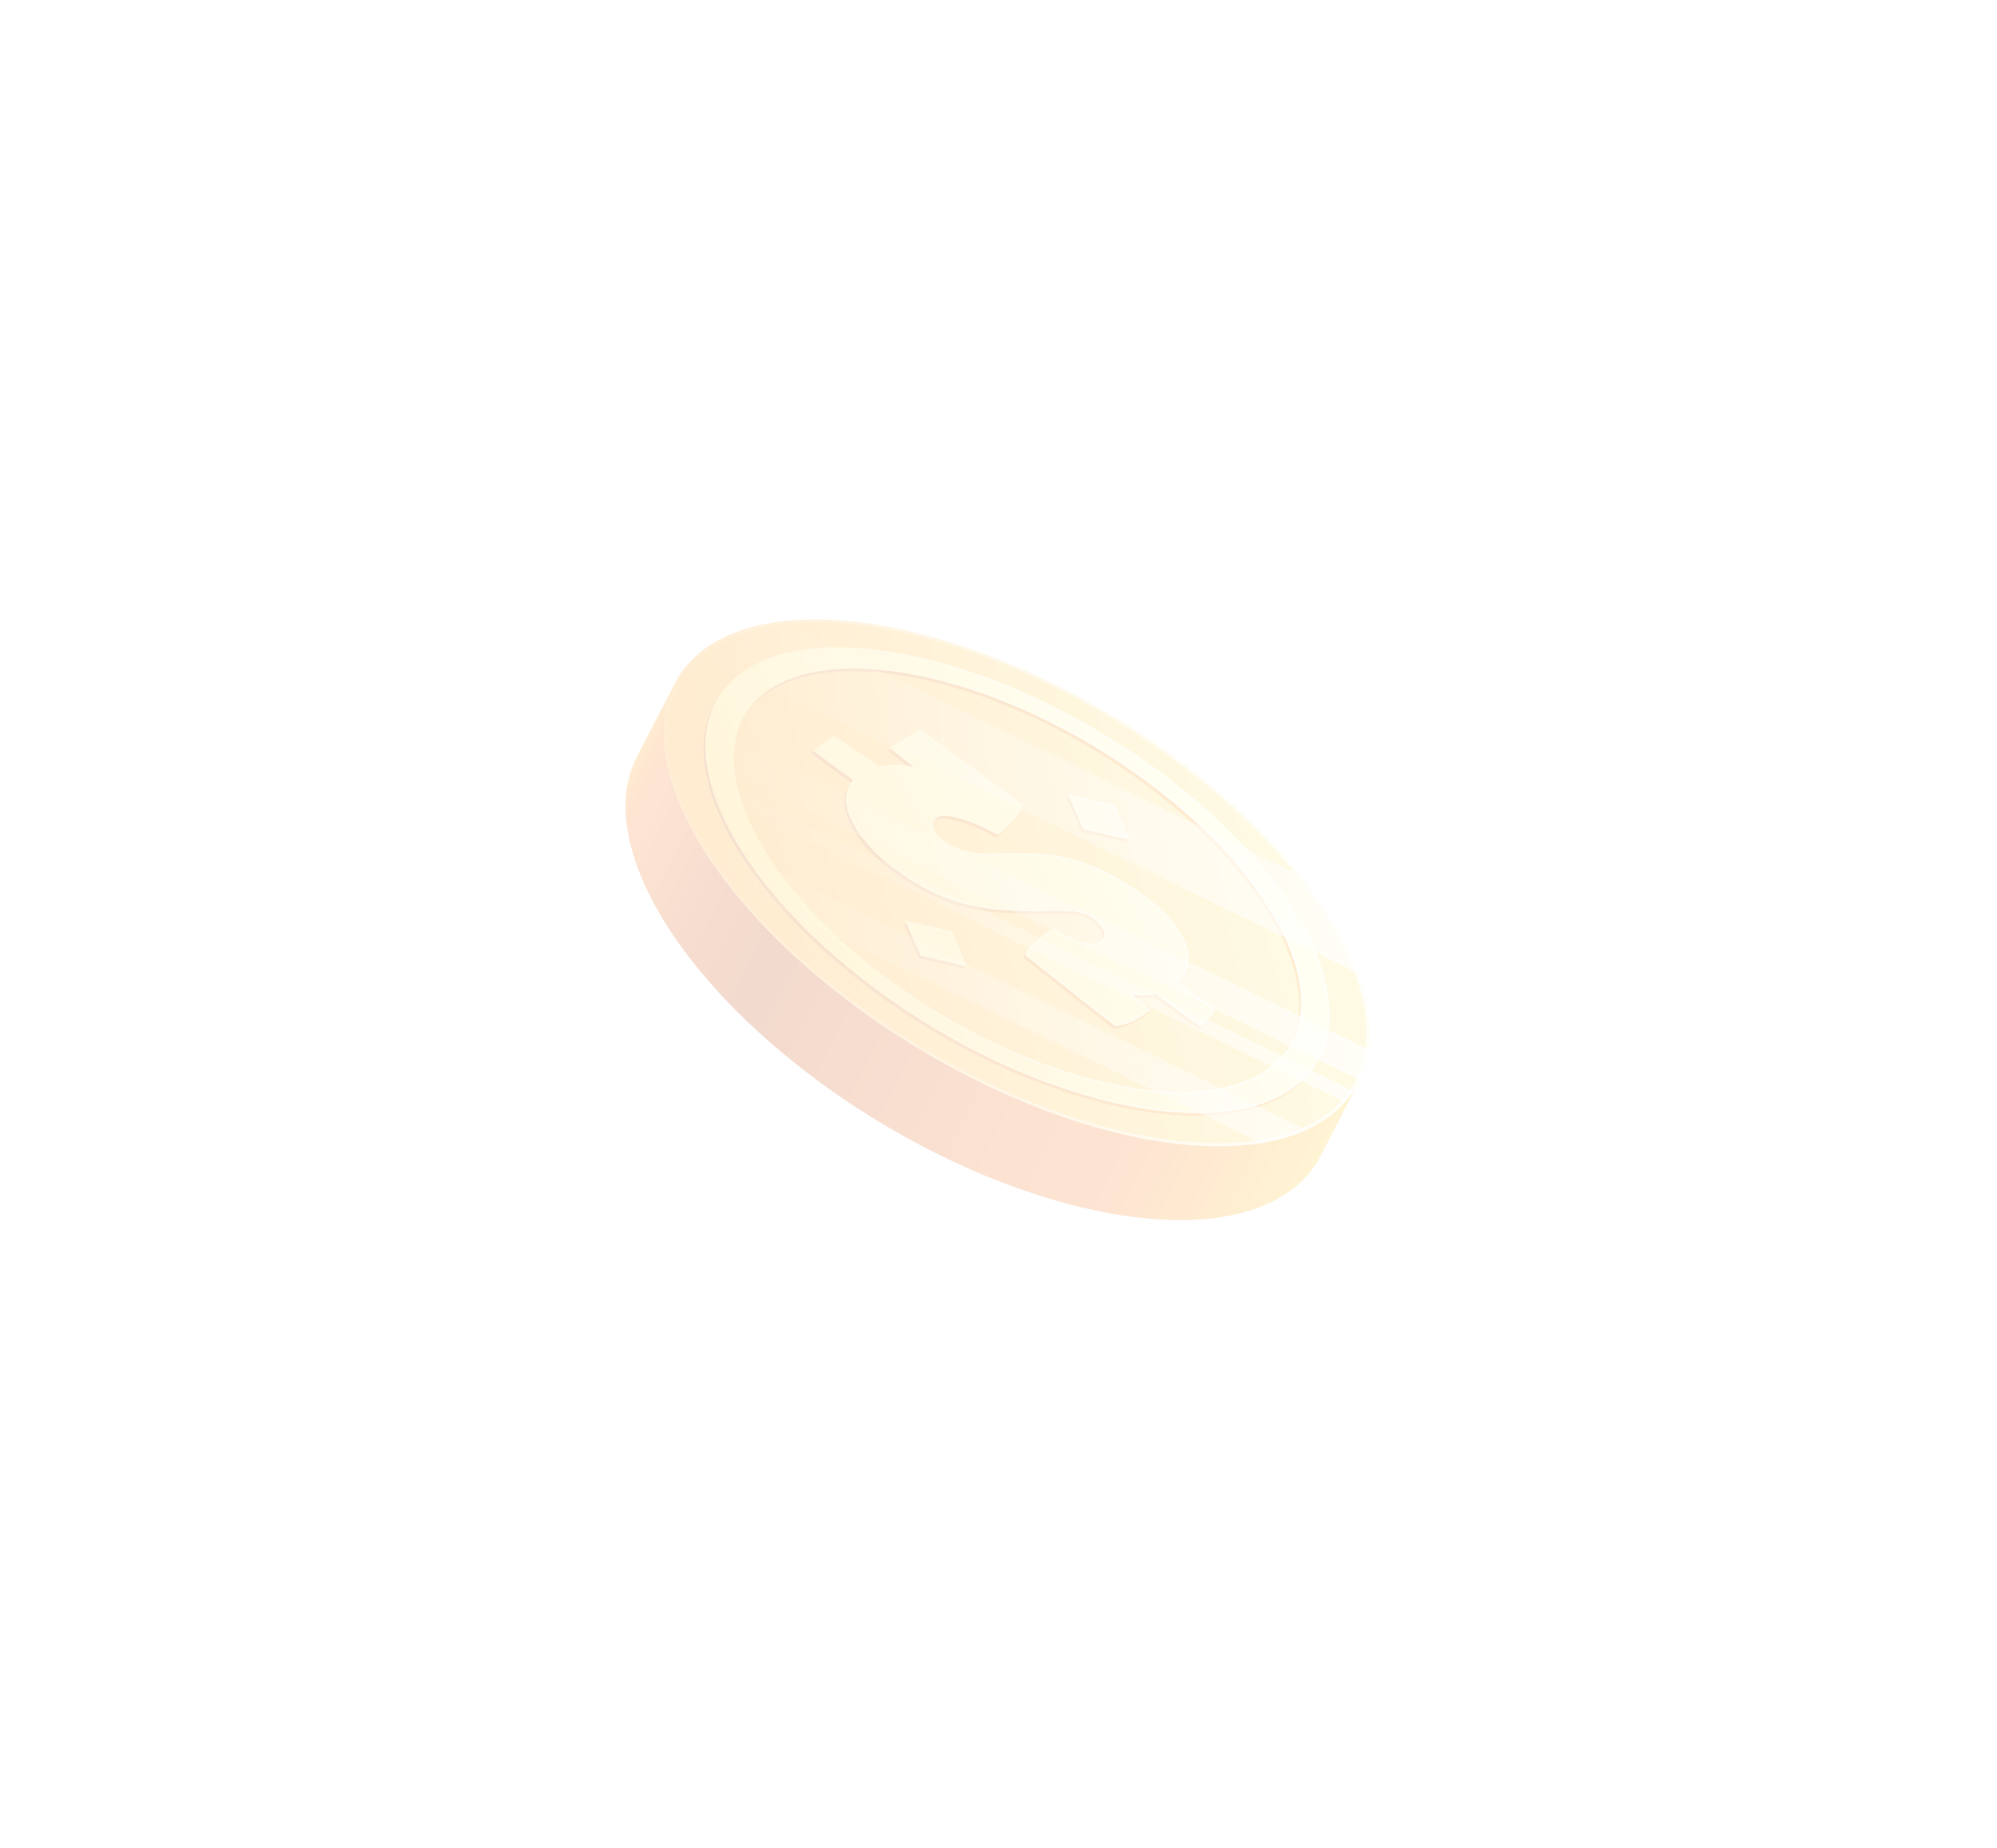 <svg width="215" height="199" viewBox="0 0 215 199" fill="none" xmlns="http://www.w3.org/2000/svg">
<g style="mix-blend-mode:luminosity" opacity="0.2" filter="url(#filter0_d)">
<path d="M126.698 76.363C108.002 62.554 85.126 57.348 75.608 64.742C66.084 72.13 73.526 89.318 92.221 103.127C110.917 116.937 133.794 122.142 143.312 114.748C152.829 107.354 145.393 90.172 126.698 76.363Z" fill="url(#paint0_linear)"/>
<path opacity="0.7" d="M126.698 76.363C108.002 62.554 85.126 57.348 75.608 64.742C66.084 72.13 73.526 89.318 92.221 103.127C110.917 116.937 133.794 122.142 143.312 114.748C152.829 107.354 145.393 90.172 126.698 76.363ZM92.403 102.909C85.999 98.184 80.698 92.872 77.062 87.548C70.506 77.947 70.06 69.524 75.872 65.01C85.278 57.71 107.991 62.903 126.51 76.575C132.914 81.307 138.216 86.612 141.851 91.937C148.408 101.538 148.853 109.96 143.042 114.474C133.641 121.775 110.923 116.588 92.403 102.909Z" fill="url(#paint1_linear)"/>
<path d="M116.441 84.231L114.805 80.472L119.801 81.619L121.438 85.366L116.441 84.231ZM97.259 94.094L98.901 97.847L103.891 98.994L102.261 95.241L97.259 94.094ZM139.324 111.874C130.955 118.371 110.7 113.732 94.168 101.519C77.637 89.312 70.998 74.088 79.373 67.591C87.741 61.095 108.002 65.74 124.534 77.953C141.06 90.16 147.698 105.378 139.324 111.874ZM136.603 109.861C144.215 103.957 138.18 90.123 123.156 79.025C108.131 67.928 89.711 63.701 82.1 69.605C74.488 75.509 80.528 89.349 95.552 100.453C110.577 111.55 128.991 115.771 136.603 109.861ZM130.562 103.583C130.41 103.439 127.836 101.6 126.633 100.746C129.114 98.433 127.366 94.63 123.22 91.569C116.987 86.962 112.858 86.793 108.847 86.806C106.085 86.775 103.886 87.292 101.405 85.453C100.097 84.487 99.974 83.526 100.613 83.028C101.317 82.479 103.798 82.934 107.158 84.817C107.287 84.761 107.457 84.655 107.65 84.505C108.325 83.982 109.316 82.922 109.973 81.644C107.709 79.973 99.863 74.175 98.848 73.502C98.848 73.502 95.763 75.441 95.564 75.459C95.541 75.478 97.247 76.8 98.162 77.541C97.482 77.342 96.016 77.161 94.473 77.498C92.556 76.151 89.612 74.144 89.571 74.175C89.541 74.2 88.333 74.992 87.723 75.465C87.495 75.646 87.348 75.777 87.383 75.808C87.512 75.902 89.782 77.647 91.653 78.963C89.799 80.802 91.359 85.004 96.115 88.514C101.475 92.473 105.445 92.897 109.68 93.053C113.227 93.196 115.849 92.623 117.42 93.782C119.162 95.066 118.74 95.995 118.341 96.301C117.655 96.831 115.943 96.7 113.304 94.923C113.239 94.873 112.723 95.204 112.137 95.665C111.122 96.45 109.885 97.616 110.295 97.922C111.697 98.957 119.731 105.459 119.936 105.44C121.373 105.322 122.646 104.474 123.244 104.007C123.478 103.826 123.607 103.701 123.607 103.701L121.672 102.036C122.329 102.186 123.279 102.186 124.194 101.993C125.349 102.816 128.78 105.316 129.014 105.453C129.061 105.484 129.155 105.434 129.272 105.341C129.771 104.948 130.721 103.726 130.562 103.583Z" fill="url(#paint2_linear)"/>
<path d="M116.635 83.957L114.999 80.197L119.995 81.345L121.631 85.091L116.635 83.957ZM97.452 93.813L99.094 97.567L104.085 98.714L102.455 94.96L97.452 93.813ZM139.517 111.594C131.149 118.09 110.894 113.452 94.362 101.239C77.83 89.032 71.192 73.807 79.566 67.311C87.935 60.815 108.196 65.459 124.728 77.672C141.253 89.886 147.892 105.098 139.517 111.594ZM136.796 109.586C144.408 103.682 138.374 89.848 123.349 78.751C108.325 67.654 89.905 63.427 82.293 69.331C74.681 75.235 80.721 89.075 95.746 100.179C110.77 111.27 129.184 115.49 136.796 109.586ZM130.756 103.302C130.604 103.159 128.029 101.32 126.827 100.465C129.308 98.153 127.56 94.35 123.414 91.288C117.18 86.681 113.052 86.513 109.04 86.525C106.278 86.494 104.079 87.012 101.599 85.172C100.291 84.206 100.168 83.246 100.807 82.747C101.511 82.199 103.991 82.654 107.351 84.537C107.48 84.481 107.651 84.374 107.844 84.225C108.518 83.701 109.51 82.641 110.166 81.363C107.903 79.692 100.056 73.894 99.042 73.221C99.042 73.221 95.957 75.16 95.758 75.179C95.734 75.197 97.441 76.519 98.356 77.261C97.675 77.061 96.209 76.881 94.667 77.217C92.749 75.871 89.805 73.863 89.764 73.894C89.735 73.919 88.527 74.711 87.917 75.185C87.688 75.366 87.542 75.497 87.577 75.522C87.706 75.615 89.975 77.361 91.846 78.676C89.993 80.515 91.553 84.711 96.309 88.227C101.669 92.186 105.639 92.61 109.873 92.766C113.421 92.909 116.042 92.336 117.614 93.495C119.356 94.78 118.934 95.709 118.535 96.014C117.849 96.544 116.136 96.413 113.497 94.636C113.433 94.586 112.917 94.917 112.33 95.378C111.316 96.164 110.078 97.33 110.489 97.635C111.89 98.67 119.925 105.172 120.13 105.154C121.567 105.035 122.839 104.187 123.437 103.72C123.672 103.539 123.801 103.414 123.801 103.414L121.866 101.75C122.523 101.899 123.473 101.899 124.387 101.706C125.543 102.529 128.973 105.029 129.208 105.166C129.255 105.197 129.349 105.148 129.466 105.054C129.964 104.667 130.92 103.446 130.756 103.302Z" fill="url(#paint3_linear)"/>
<path opacity="0.7" d="M130.756 103.302C130.603 103.159 128.029 101.32 126.827 100.465C129.307 98.153 127.56 94.35 123.414 91.288C117.18 86.681 113.051 86.513 109.04 86.525C106.278 86.494 104.079 87.012 101.598 85.172C100.291 84.206 100.167 83.246 100.807 82.747C101.51 82.199 103.991 82.654 107.351 84.537C107.48 84.48 107.65 84.374 107.844 84.225C108.518 83.701 109.509 82.641 110.166 81.363C107.903 79.692 100.056 73.894 99.041 73.221C99.041 73.221 95.957 75.16 95.757 75.179C95.734 75.197 97.441 76.519 98.355 77.261C97.675 77.061 96.209 76.881 94.667 77.217C92.749 75.871 89.805 73.863 89.764 73.894C89.735 73.919 88.527 74.711 87.917 75.185C87.688 75.366 87.542 75.497 87.577 75.522C87.706 75.615 89.975 77.361 91.846 78.676C89.993 80.515 91.553 84.711 96.309 88.227C101.669 92.186 105.639 92.61 109.873 92.766C113.421 92.909 116.042 92.336 117.614 93.495C119.356 94.78 118.933 95.709 118.535 96.014C117.849 96.544 116.136 96.413 113.497 94.636C113.433 94.586 112.917 94.917 112.33 95.378C111.316 96.164 110.078 97.329 110.489 97.635C111.89 98.67 119.924 105.172 120.13 105.154C121.567 105.035 122.839 104.187 123.437 103.72C123.672 103.539 123.801 103.414 123.801 103.414L121.866 101.75C122.522 101.899 123.472 101.899 124.387 101.706C125.543 102.529 128.973 105.029 129.208 105.166C129.255 105.197 129.349 105.147 129.466 105.054C129.964 104.667 130.92 103.445 130.756 103.302ZM129.249 104.979C128.991 104.805 127.783 103.932 126.71 103.159C125.836 102.529 124.962 101.893 124.481 101.55L124.422 101.507L124.352 101.519C123.502 101.7 122.563 101.712 121.901 101.563L121.754 101.893L123.525 103.414C123.472 103.458 123.408 103.508 123.338 103.564C122.734 104.032 121.525 104.83 120.159 104.954C119.772 104.736 116.857 102.417 114.5 100.54C112.782 99.175 111.151 97.878 110.594 97.467C110.536 97.292 111.146 96.519 112.436 95.515C112.958 95.11 113.327 94.873 113.462 94.817C116.195 96.644 117.925 96.706 118.64 96.151C118.969 95.896 119.356 95.228 118.74 94.331C118.517 94 118.171 93.664 117.719 93.327C116.576 92.485 114.922 92.517 112.834 92.567C111.955 92.585 110.952 92.61 109.891 92.567C105.645 92.411 101.704 91.968 96.42 88.065C94.843 86.899 93.529 85.584 92.626 84.262C91.095 82.018 90.843 79.923 91.975 78.801L92.139 78.639L91.951 78.508C90.878 77.754 89.5 76.737 87.847 75.478L87.835 75.472C87.876 75.434 87.94 75.384 88.022 75.322C88.515 74.942 89.401 74.343 89.735 74.125C89.752 74.113 89.764 74.106 89.776 74.094C90.245 74.374 92.72 76.058 94.573 77.361L94.632 77.404L94.702 77.392C96.279 77.049 97.71 77.261 98.308 77.436L98.461 77.105C98.08 76.8 97.564 76.388 97.089 76.014C96.725 75.727 96.326 75.409 96.086 75.216C96.672 74.904 97.939 74.125 99.036 73.433C99.898 74.025 103.557 76.706 109.932 81.413C109.281 82.623 108.354 83.589 107.738 84.069C107.598 84.181 107.463 84.269 107.357 84.325C104.302 82.629 101.575 81.918 100.701 82.591C100.15 83.015 100.103 83.72 100.578 84.412C100.789 84.724 101.094 85.023 101.493 85.316C103.545 86.831 105.375 86.781 107.498 86.725C107.991 86.712 108.507 86.694 109.034 86.706C113.48 86.694 117.35 87.03 123.314 91.438C124.716 92.473 125.871 93.62 126.645 94.755C128.158 96.968 128.181 98.944 126.71 100.316L126.539 100.478L126.727 100.615C128.844 102.118 130.281 103.152 130.58 103.389C130.474 103.664 129.812 104.543 129.354 104.898C129.307 104.948 129.272 104.967 129.249 104.979ZM97.452 93.813L99.094 97.566L104.085 98.714L102.455 94.96L97.452 93.813ZM103.78 98.452L99.218 97.404L97.763 94.075L102.331 95.123L103.78 98.452ZM121.625 85.098L119.989 81.351L114.993 80.204L116.629 83.963L121.625 85.098ZM115.303 80.459L119.872 81.507L121.32 84.83L116.758 83.788L115.303 80.459ZM124.727 77.672C108.196 65.466 87.94 60.815 79.566 67.311C71.198 73.807 77.836 89.032 94.362 101.239C110.893 113.445 131.149 118.09 139.517 111.594C147.892 105.098 141.253 89.886 124.727 77.672ZM94.462 101.089C88.755 96.874 84.023 92.136 80.78 87.392C74.968 78.888 74.552 71.438 79.666 67.467C87.981 61.014 108.149 65.665 124.622 77.828C130.328 82.043 135.06 86.781 138.303 91.525C144.115 100.029 144.525 107.473 139.412 111.444C131.102 117.903 110.934 113.252 94.462 101.089ZM135.963 91.126C132.996 86.781 128.668 82.448 123.449 78.589C108.366 67.448 89.852 63.221 82.187 69.175C77.367 72.916 77.719 79.873 83.126 87.791C86.093 92.136 90.421 96.469 95.64 100.328C110.723 111.469 129.231 115.69 136.896 109.736C141.716 105.995 141.365 99.038 135.963 91.126ZM95.74 100.172C80.715 89.075 74.675 75.235 82.287 69.325C89.899 63.421 108.313 67.647 123.343 78.745C138.368 89.842 144.402 103.676 136.79 109.58C129.184 115.49 110.77 111.27 95.74 100.172Z" fill="url(#paint4_linear)"/>
<path d="M138.233 123.364C138.239 123.358 138.245 123.358 138.251 123.352C138.579 123.14 138.896 122.922 139.201 122.685C139.224 122.666 139.242 122.654 139.265 122.635C139.4 122.529 139.517 122.411 139.646 122.305C139.811 122.161 139.981 122.024 140.133 121.874C140.145 121.862 140.157 121.856 140.168 121.843C140.28 121.731 140.379 121.613 140.485 121.5C140.632 121.344 140.784 121.189 140.925 121.027C140.937 121.014 140.954 120.995 140.966 120.983C141.06 120.871 141.136 120.746 141.224 120.634C141.353 120.459 141.488 120.291 141.605 120.11C141.617 120.091 141.634 120.073 141.652 120.048C141.828 119.78 141.986 119.499 142.133 119.219L146.25 111.282C146.091 111.588 145.915 111.881 145.722 112.174C145.605 112.354 145.47 112.523 145.341 112.697C145.241 112.828 145.153 112.965 145.042 113.09C144.907 113.252 144.754 113.408 144.602 113.564C144.484 113.689 144.373 113.82 144.25 113.938C144.097 114.088 143.927 114.225 143.763 114.368C143.617 114.493 143.476 114.63 143.317 114.755C143.013 114.992 142.696 115.21 142.367 115.422C142.309 115.459 142.244 115.49 142.186 115.528C141.892 115.709 141.593 115.883 141.277 116.045C140.983 116.195 140.684 116.338 140.379 116.469C140.315 116.494 140.256 116.519 140.192 116.55C139.858 116.687 139.517 116.825 139.166 116.943C139.148 116.949 139.124 116.955 139.107 116.962C138.778 117.074 138.444 117.174 138.098 117.267C137.999 117.292 137.899 117.323 137.799 117.348C137.43 117.442 137.054 117.535 136.667 117.616C136.661 117.616 136.656 117.616 136.65 117.616C136.257 117.697 135.858 117.76 135.448 117.822C135.319 117.841 135.184 117.859 135.055 117.872C134.779 117.909 134.503 117.94 134.222 117.965C133.999 117.99 133.776 118.003 133.547 118.022C133.301 118.04 133.055 118.059 132.809 118.071C132.58 118.084 132.345 118.09 132.111 118.096C131.835 118.103 131.554 118.109 131.272 118.109C131.114 118.109 130.961 118.109 130.803 118.109C130.451 118.103 130.099 118.096 129.742 118.078C129.624 118.071 129.507 118.071 129.39 118.065C128.915 118.04 128.44 118.009 127.953 117.965C127.841 117.953 127.736 117.941 127.624 117.934C127.273 117.903 126.915 117.866 126.557 117.822C125.912 117.747 125.261 117.66 124.598 117.554C124.569 117.548 124.54 117.541 124.511 117.541C123.877 117.436 123.232 117.317 122.581 117.186C122.376 117.142 122.171 117.099 121.96 117.055C121.461 116.949 120.957 116.837 120.452 116.712C120.241 116.662 120.03 116.613 119.819 116.556C119.174 116.394 118.529 116.22 117.878 116.033C117.825 116.02 117.772 116.002 117.72 115.989C116.94 115.765 116.148 115.515 115.356 115.253C115.157 115.185 114.952 115.116 114.752 115.048C114.019 114.798 113.28 114.537 112.535 114.256C112.465 114.231 112.389 114.206 112.319 114.175C112.178 114.119 112.037 114.063 111.896 114.007C111.462 113.838 111.028 113.67 110.589 113.489C110.377 113.402 110.166 113.308 109.949 113.221C109.609 113.078 109.275 112.934 108.935 112.791C108.149 112.448 107.369 112.099 106.583 111.725C106.413 111.644 106.237 111.556 106.067 111.475C105.528 111.214 104.982 110.946 104.443 110.671C104.191 110.547 103.938 110.416 103.692 110.285C103.264 110.06 102.83 109.83 102.402 109.599C102.144 109.455 101.886 109.318 101.628 109.175C101.217 108.944 100.807 108.714 100.396 108.477C100.144 108.333 99.898 108.19 99.646 108.04C99.229 107.791 98.813 107.535 98.391 107.28C98.162 107.143 97.939 107.005 97.71 106.862C97.253 106.575 96.796 106.276 96.338 105.977C96.168 105.864 95.992 105.758 95.822 105.646C95.195 105.235 94.573 104.811 93.957 104.374C93.377 103.969 92.796 103.552 92.221 103.128C92.046 102.997 91.87 102.859 91.694 102.729C91.248 102.392 90.802 102.055 90.368 101.719C90.186 101.575 90.005 101.432 89.823 101.288C89.401 100.952 88.984 100.615 88.574 100.272C88.421 100.148 88.263 100.017 88.111 99.892C87.547 99.418 87.002 98.944 86.463 98.471C86.38 98.396 86.298 98.321 86.216 98.246C85.73 97.803 85.249 97.361 84.779 96.918C84.645 96.793 84.51 96.662 84.381 96.538C83.8 95.977 83.237 95.416 82.692 94.855C82.487 94.642 82.287 94.431 82.088 94.219C81.941 94.063 81.789 93.901 81.642 93.745C81.419 93.502 81.202 93.258 80.985 93.022C80.856 92.878 80.727 92.735 80.598 92.591C80.51 92.492 80.428 92.392 80.34 92.292C80.035 91.943 79.742 91.594 79.455 91.245C79.326 91.089 79.203 90.933 79.079 90.783C78.839 90.484 78.604 90.191 78.376 89.892C78.252 89.73 78.129 89.574 78.012 89.418C77.76 89.082 77.508 88.739 77.267 88.402C77.179 88.277 77.085 88.153 76.998 88.028C76.681 87.573 76.37 87.118 76.083 86.662C76.03 86.582 75.977 86.494 75.924 86.413C75.69 86.039 75.461 85.671 75.244 85.297C75.156 85.147 75.074 85.004 74.992 84.855C74.81 84.537 74.634 84.225 74.47 83.907C74.394 83.763 74.312 83.614 74.241 83.471C74.048 83.096 73.866 82.729 73.696 82.361C73.661 82.286 73.626 82.211 73.59 82.143C73.391 81.706 73.203 81.27 73.027 80.833C72.981 80.715 72.939 80.596 72.892 80.478C72.769 80.16 72.658 79.848 72.546 79.53C72.5 79.387 72.453 79.244 72.406 79.1C72.306 78.795 72.218 78.489 72.136 78.19C72.101 78.065 72.066 77.947 72.036 77.822C71.931 77.411 71.837 76.999 71.761 76.594C71.755 76.55 71.749 76.507 71.737 76.457C71.673 76.095 71.62 75.74 71.573 75.391C71.555 75.266 71.55 75.141 71.538 75.017C71.508 74.742 71.491 74.462 71.479 74.194C71.473 74.069 71.468 73.938 71.468 73.813C71.462 73.514 71.468 73.215 71.479 72.922C71.485 72.841 71.479 72.76 71.485 72.679C71.508 72.311 71.55 71.949 71.602 71.594C71.614 71.507 71.638 71.419 71.649 71.326C71.696 71.058 71.749 70.796 71.814 70.534C71.843 70.422 71.872 70.303 71.907 70.191C71.978 69.948 72.054 69.717 72.136 69.481C72.171 69.381 72.206 69.275 72.247 69.181C72.376 68.857 72.511 68.539 72.675 68.234L68.559 76.17C68.4 76.475 68.26 76.793 68.131 77.118C68.09 77.217 68.06 77.317 68.019 77.417C67.937 77.648 67.861 77.885 67.79 78.128C67.761 78.24 67.726 78.352 67.697 78.471C67.632 78.732 67.579 78.994 67.532 79.262C67.515 79.35 67.497 79.437 67.486 79.53C67.433 79.886 67.392 80.247 67.368 80.615C67.362 80.696 67.362 80.777 67.362 80.858C67.351 81.151 67.345 81.444 67.351 81.75C67.351 81.874 67.357 82.005 67.362 82.13C67.374 82.404 67.392 82.679 67.421 82.953C67.433 83.078 67.445 83.202 67.456 83.327C67.497 83.676 67.55 84.032 67.615 84.393C67.62 84.437 67.626 84.487 67.638 84.53C67.714 84.936 67.808 85.347 67.914 85.758C67.943 85.877 67.978 86.002 68.013 86.126C68.096 86.426 68.183 86.731 68.283 87.037C68.33 87.18 68.377 87.323 68.424 87.467C68.529 87.778 68.647 88.096 68.77 88.408C68.817 88.527 68.858 88.645 68.905 88.77C69.081 89.2 69.263 89.636 69.468 90.079C69.503 90.154 69.538 90.229 69.573 90.297C69.743 90.665 69.925 91.039 70.119 91.407C70.195 91.55 70.271 91.694 70.347 91.843C70.517 92.155 70.688 92.473 70.869 92.791C70.951 92.941 71.039 93.084 71.121 93.234C71.338 93.608 71.567 93.975 71.808 94.35C71.86 94.431 71.907 94.512 71.96 94.599C72.253 95.054 72.558 95.509 72.881 95.964C72.969 96.089 73.057 96.214 73.145 96.332C73.385 96.675 73.637 97.012 73.889 97.355C73.942 97.429 73.995 97.504 74.054 97.573C74.118 97.66 74.189 97.741 74.253 97.828C74.482 98.128 74.716 98.427 74.957 98.72C75.08 98.876 75.203 99.025 75.332 99.181C75.619 99.53 75.918 99.879 76.218 100.229C76.288 100.31 76.353 100.391 76.423 100.472C76.44 100.49 76.458 100.509 76.47 100.528C76.593 100.671 76.728 100.815 76.857 100.958C77.074 101.201 77.285 101.444 77.508 101.681C77.654 101.843 77.807 101.999 77.959 102.161C78.129 102.342 78.299 102.529 78.475 102.71C78.505 102.741 78.534 102.766 78.563 102.797C79.109 103.358 79.672 103.919 80.252 104.48C80.311 104.537 80.358 104.593 80.416 104.643C80.493 104.717 80.575 104.786 80.651 104.861C81.12 105.303 81.595 105.746 82.088 106.189C82.152 106.245 82.205 106.301 82.27 106.357C82.287 106.376 82.311 106.394 82.328 106.407C82.862 106.887 83.413 107.361 83.976 107.828C84.023 107.872 84.07 107.909 84.117 107.953C84.222 108.04 84.334 108.128 84.433 108.215C84.844 108.558 85.26 108.894 85.683 109.231C85.782 109.312 85.882 109.393 85.982 109.474C86.064 109.537 86.146 109.599 86.228 109.661C86.662 110.004 87.108 110.341 87.559 110.677C87.665 110.758 87.77 110.84 87.876 110.921C87.946 110.97 88.011 111.02 88.081 111.076C88.644 111.494 89.213 111.906 89.788 112.305C89.799 112.311 89.805 112.317 89.817 112.323C90.433 112.76 91.054 113.177 91.682 113.595C91.7 113.608 91.711 113.614 91.729 113.626C91.887 113.732 92.04 113.826 92.198 113.926C92.655 114.225 93.113 114.524 93.57 114.811C93.611 114.836 93.646 114.861 93.688 114.886C93.875 115.004 94.063 115.11 94.251 115.222C94.667 115.478 95.083 115.734 95.505 115.983C95.576 116.027 95.646 116.07 95.716 116.108C95.898 116.214 96.074 116.313 96.256 116.413C96.667 116.65 97.077 116.887 97.488 117.118C97.593 117.18 97.699 117.242 97.804 117.298C97.957 117.379 98.109 117.46 98.262 117.541C98.69 117.772 99.124 118.003 99.552 118.227C99.698 118.302 99.839 118.383 99.986 118.458C100.091 118.514 100.197 118.564 100.302 118.614C100.842 118.888 101.387 119.156 101.927 119.418C102.062 119.48 102.197 119.555 102.337 119.618C102.373 119.636 102.414 119.649 102.449 119.667C103.235 120.041 104.015 120.391 104.8 120.734C104.871 120.765 104.935 120.796 105.006 120.827C105.275 120.945 105.551 121.051 105.821 121.17C106.032 121.257 106.243 121.351 106.454 121.432C106.894 121.613 107.328 121.781 107.762 121.949C107.903 122.005 108.043 122.061 108.184 122.118C108.202 122.124 108.219 122.13 108.237 122.136C108.29 122.155 108.342 122.174 108.401 122.192C109.146 122.473 109.885 122.735 110.618 122.984C110.817 123.053 111.023 123.121 111.222 123.19C112.014 123.452 112.805 123.701 113.585 123.926C113.591 123.926 113.597 123.932 113.609 123.932C113.656 123.944 113.697 123.957 113.744 123.969C114.394 124.156 115.045 124.331 115.685 124.493C115.896 124.549 116.107 124.599 116.318 124.649C116.822 124.773 117.327 124.886 117.825 124.992C118.03 125.035 118.236 125.079 118.441 125.123C119.092 125.253 119.737 125.372 120.37 125.478C120.4 125.484 120.429 125.49 120.458 125.49C121.121 125.596 121.772 125.684 122.417 125.758C122.481 125.765 122.552 125.777 122.622 125.783C122.915 125.815 123.197 125.839 123.484 125.871C123.596 125.883 123.707 125.896 123.813 125.902C124.299 125.945 124.774 125.977 125.249 126.002C125.367 126.008 125.484 126.008 125.601 126.014C125.959 126.027 126.311 126.039 126.663 126.045C126.821 126.045 126.974 126.045 127.132 126.045C127.278 126.045 127.425 126.051 127.572 126.045C127.707 126.045 127.841 126.033 127.976 126.033C128.211 126.027 128.44 126.02 128.674 126.008C128.926 125.995 129.167 125.977 129.413 125.958C129.642 125.939 129.865 125.921 130.088 125.902C130.187 125.889 130.293 125.889 130.392 125.877C130.574 125.858 130.744 125.827 130.926 125.808C131.055 125.79 131.19 125.777 131.319 125.758C131.724 125.696 132.122 125.634 132.515 125.553C132.521 125.553 132.527 125.553 132.533 125.546C132.92 125.465 133.295 125.378 133.665 125.285C133.764 125.26 133.864 125.229 133.958 125.204C134.069 125.172 134.181 125.147 134.286 125.116C134.515 125.048 134.744 124.973 134.967 124.898C134.984 124.892 135.002 124.886 135.019 124.879C135.272 124.792 135.524 124.699 135.77 124.605C135.864 124.568 135.958 124.524 136.052 124.487C136.116 124.462 136.175 124.437 136.239 124.406C136.521 124.287 136.79 124.162 137.06 124.025C137.09 124.013 137.113 123.994 137.136 123.982C137.447 123.82 137.752 123.645 138.045 123.464C138.122 123.421 138.18 123.396 138.233 123.364Z" fill="url(#paint5_linear)"/>
<path opacity="0.7" d="M135.788 117.753L78.252 89.705C76.828 87.835 75.608 85.977 74.617 84.156L140.632 116.338C139.189 116.993 137.565 117.46 135.788 117.753ZM147.346 107.679L71.743 70.821C71.491 71.968 71.421 73.196 71.503 74.48L146.373 110.977C146.865 109.96 147.188 108.851 147.346 107.679ZM144.795 113.352C145.141 112.965 145.446 112.554 145.722 112.13L71.679 76.033C71.778 76.644 71.901 77.261 72.066 77.897L144.795 113.352ZM139.981 88.913L83.976 61.613C80.633 62.037 77.772 63.059 75.602 64.742C75.52 64.805 75.444 64.879 75.367 64.948L146.179 99.468C144.954 96.101 142.86 92.523 139.981 88.913Z" fill="url(#paint6_linear)"/>
</g>
<defs>
<filter id="filter0_d" x="0.682" y="0.046" width="213.44" height="198.002" filterUnits="userSpaceOnUse" color-interpolation-filters="sRGB">
<feFlood flood-opacity="0" result="BackgroundImageFix"/>
<feColorMatrix in="SourceAlpha" type="matrix" values="0 0 0 0 0 0 0 0 0 0 0 0 0 0 0 0 0 0 127 0" result="hardAlpha"/>
<feOffset dy="5.333"/>
<feGaussianBlur stdDeviation="33.333"/>
<feColorMatrix type="matrix" values="0 0 0 0 0.067 0 0 0 0 0.094 0 0 0 0 0.286 0 0 0 0.5 0"/>
<feBlend mode="normal" in2="BackgroundImageFix" result="effect1_dropShadow"/>
<feBlend mode="normal" in="SourceGraphic" in2="effect1_dropShadow" result="shape"/>
</filter>
<linearGradient id="paint0_linear" x1="138.064" y1="81.475" x2="79.73" y2="96.395" gradientUnits="userSpaceOnUse">
<stop offset="0.032" stop-color="#FCE878"/>
<stop offset="0.053" stop-color="#FCE676"/>
<stop offset="0.698" stop-color="#FEB432"/>
<stop offset="1" stop-color="#FFA018"/>
</linearGradient>
<linearGradient id="paint1_linear" x1="63.566" y1="90.772" x2="141.919" y2="89.219" gradientUnits="userSpaceOnUse">
<stop stop-color="#FFE6B9" stop-opacity="0"/>
<stop offset="0.382" stop-color="#FFF3DE" stop-opacity="0.424"/>
<stop offset="0.704" stop-color="#FFFCF6" stop-opacity="0.781"/>
<stop offset="0.901" stop-color="white"/>
</linearGradient>
<linearGradient id="paint2_linear" x1="133.749" y1="87.353" x2="80.311" y2="91.966" gradientUnits="userSpaceOnUse">
<stop offset="0.043" stop-color="#FFA018"/>
<stop offset="0.987" stop-color="#D36B18"/>
</linearGradient>
<linearGradient id="paint3_linear" x1="68.805" y1="112.479" x2="128.903" y2="82.425" gradientUnits="userSpaceOnUse">
<stop stop-color="#FFB817"/>
<stop offset="0.989" stop-color="#FFFFBC"/>
</linearGradient>
<linearGradient id="paint4_linear" x1="84.403" y1="90.286" x2="140.872" y2="88.637" gradientUnits="userSpaceOnUse">
<stop stop-color="#FFE6B9" stop-opacity="0"/>
<stop offset="0.382" stop-color="#FFF3DE" stop-opacity="0.424"/>
<stop offset="0.704" stop-color="#FFFCF6" stop-opacity="0.781"/>
<stop offset="0.901" stop-color="white"/>
</linearGradient>
<linearGradient id="paint5_linear" x1="139.702" y1="123.827" x2="63.935" y2="85.571" gradientUnits="userSpaceOnUse">
<stop stop-color="#FFC826"/>
<stop offset="0.095" stop-color="#FFA018"/>
<stop offset="0.219" stop-color="#F8771E"/>
<stop offset="0.366" stop-color="#EC6D1A"/>
<stop offset="0.63" stop-color="#CD510E"/>
<stop offset="0.721" stop-color="#C14609"/>
<stop offset="0.78" stop-color="#C64A0B"/>
<stop offset="0.845" stop-color="#D35610"/>
<stop offset="0.914" stop-color="#E96A18"/>
<stop offset="0.95" stop-color="#F8771E"/>
<stop offset="0.97" stop-color="#F87A1E"/>
<stop offset="0.983" stop-color="#FA821C"/>
<stop offset="0.993" stop-color="#FC901A"/>
<stop offset="1" stop-color="#FFA018"/>
</linearGradient>
<linearGradient id="paint6_linear" x1="77.379" y1="90.391" x2="155.136" y2="88.89" gradientUnits="userSpaceOnUse">
<stop stop-color="#FFE6B9" stop-opacity="0"/>
<stop offset="0.901" stop-color="white"/>
</linearGradient>
</defs>
</svg>

